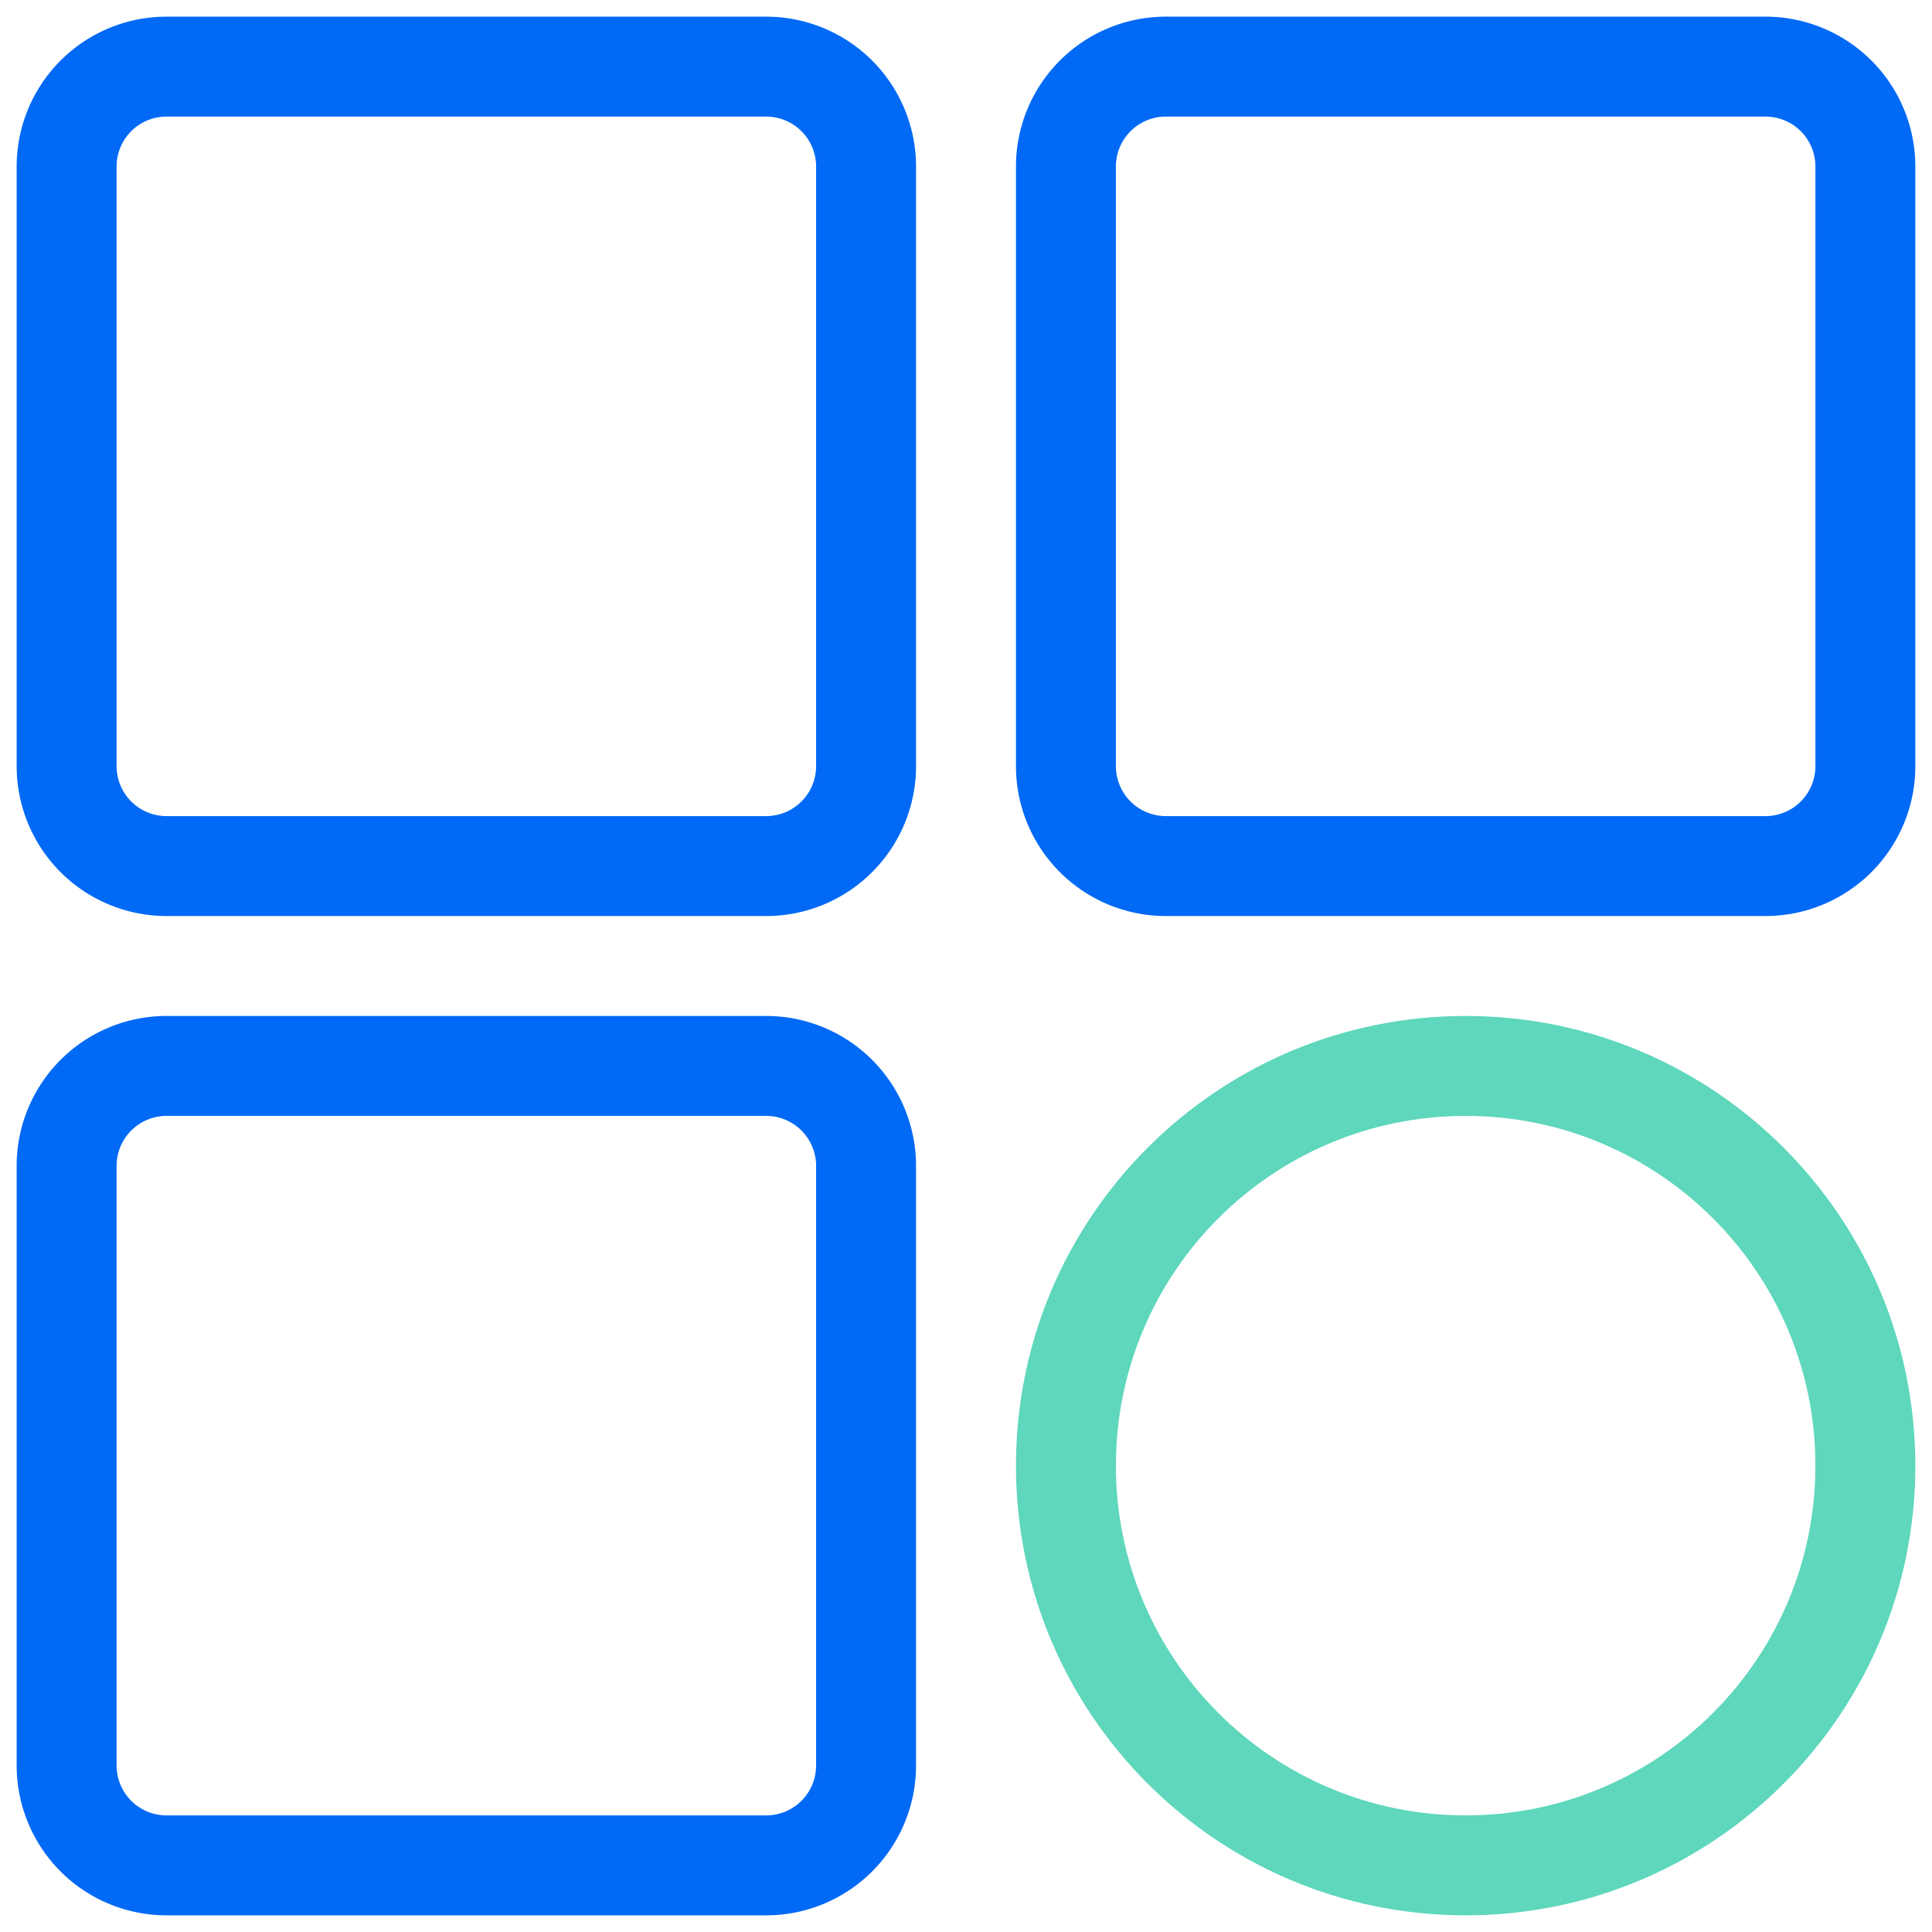 <?xml version="1.0" standalone="no"?><!DOCTYPE svg PUBLIC "-//W3C//DTD SVG 1.1//EN" "http://www.w3.org/Graphics/SVG/1.1/DTD/svg11.dtd"><svg t="1595144810612" class="icon" viewBox="0 0 1024 1024" version="1.1" xmlns="http://www.w3.org/2000/svg" p-id="6329" xmlns:xlink="http://www.w3.org/1999/xlink" width="200" height="200"><defs><style type="text/css"></style></defs><path d="M88.276 61.793A26.483 26.483 0 0 0 61.793 88.276v317.793A26.483 26.483 0 0 0 88.276 432.552h317.793a26.483 26.483 0 0 0 26.483-26.483V88.276A26.483 26.483 0 0 0 406.069 61.793H88.276z m0-52.966h317.793A79.448 79.448 0 0 1 485.517 88.276v317.793a79.448 79.448 0 0 1-79.448 79.448H88.276A79.448 79.448 0 0 1 8.828 406.069V88.276A79.448 79.448 0 0 1 88.276 8.828zM88.276 591.448A26.483 26.483 0 0 0 61.793 617.931v317.793A26.483 26.483 0 0 0 88.276 962.207h317.793a26.483 26.483 0 0 0 26.483-26.483V617.931a26.483 26.483 0 0 0-26.483-26.483H88.276z m0-52.966h317.793a79.448 79.448 0 0 1 79.448 79.448v317.793a79.448 79.448 0 0 1-79.448 79.448H88.276A79.448 79.448 0 0 1 8.828 935.724V617.931A79.448 79.448 0 0 1 88.276 538.483zM617.931 61.793A26.483 26.483 0 0 0 591.448 88.276v317.793a26.483 26.483 0 0 0 26.483 26.483h317.793a26.483 26.483 0 0 0 26.483-26.483V88.276A26.483 26.483 0 0 0 935.724 61.793H617.931z m0-52.966h317.793A79.448 79.448 0 0 1 1015.172 88.276v317.793a79.448 79.448 0 0 1-79.448 79.448H617.931a79.448 79.448 0 0 1-79.448-79.448V88.276A79.448 79.448 0 0 1 617.931 8.828z" fill="#0069F6" p-id="6330"></path><path d="M776.828 1015.172c-131.637 0-238.345-106.708-238.345-238.345S645.191 538.483 776.828 538.483 1015.172 645.191 1015.172 776.828 908.465 1015.172 776.828 1015.172z m0-52.966c102.382 0 185.379-82.997 185.379-185.379S879.21 591.448 776.828 591.448 591.448 674.445 591.448 776.828 674.445 962.207 776.828 962.207z" fill="#5ED7BC" p-id="6331"></path></svg>